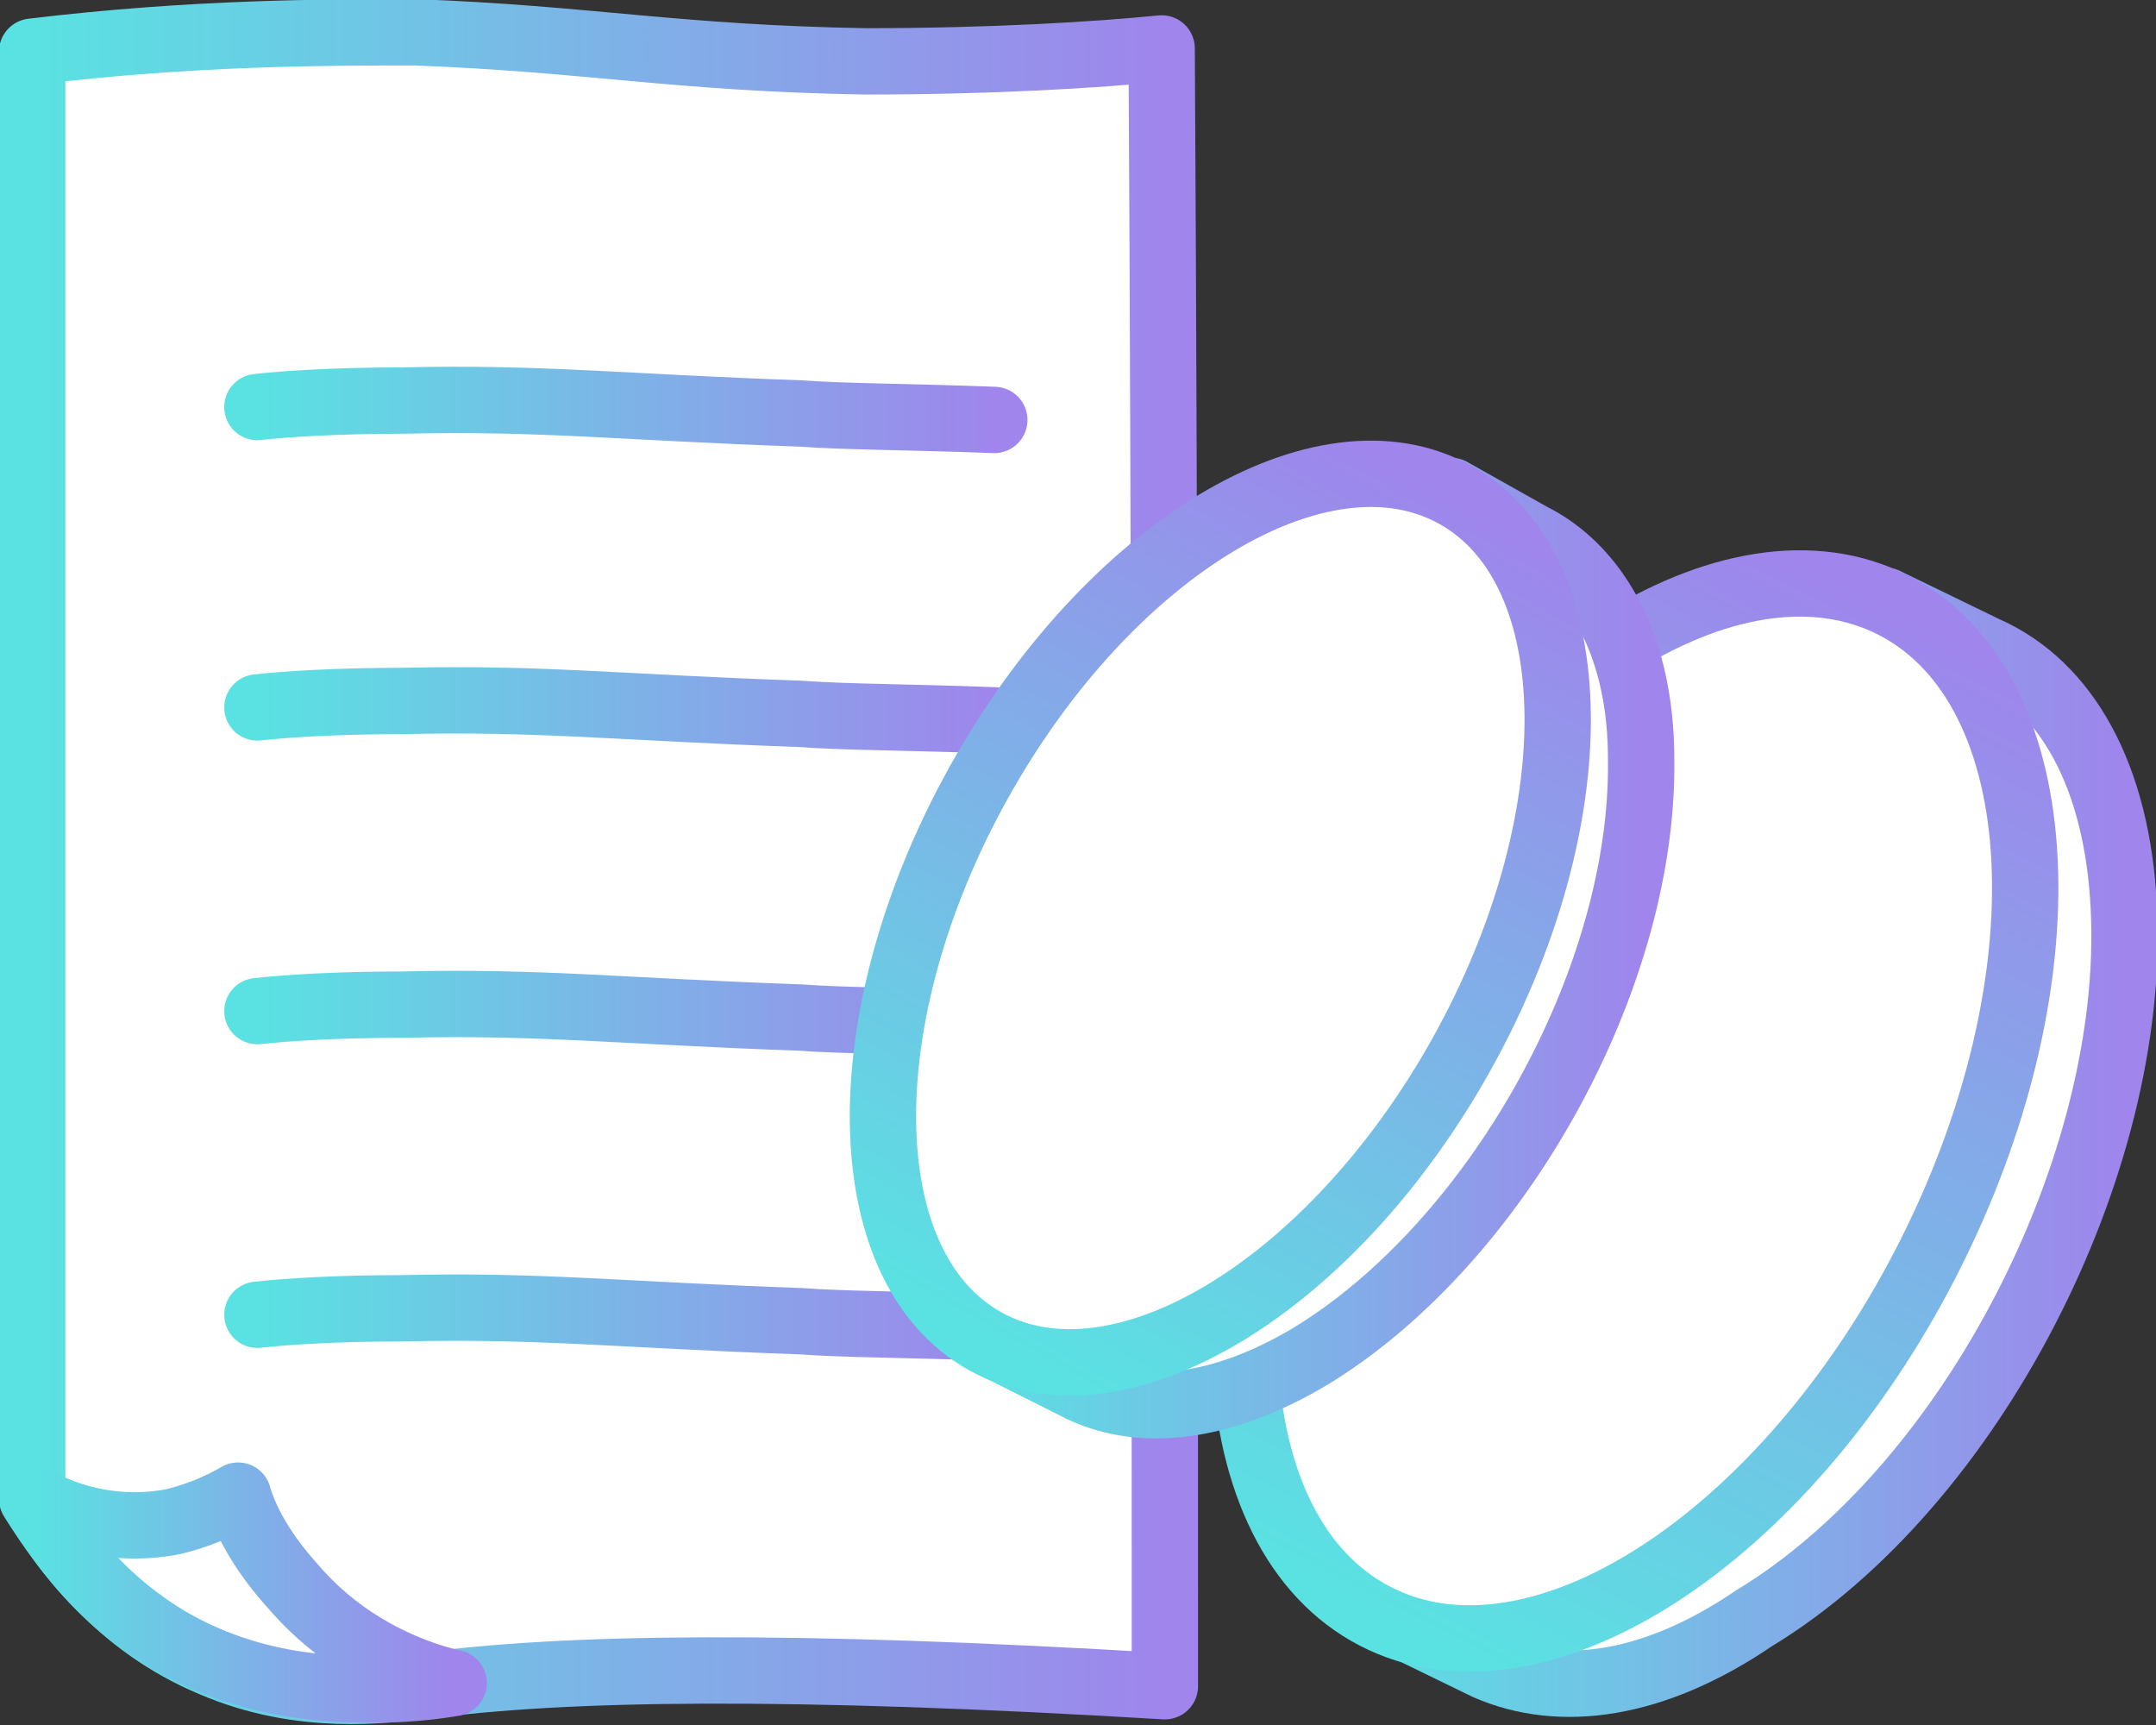 <svg width="65" height="52" viewBox="0 0 65 52" fill="none" xmlns="http://www.w3.org/2000/svg"><rect x="0" y="0" width="65" height="52" fill="#333333" stroke="none"/><g clip-path="url(#a)" stroke-width="2" stroke-miterlimit="10" stroke-linecap="round" stroke-linejoin="round"><path d="M35.119 50.831c-11.35-.681-18.142-.584-22.41 0-1.068.098-3.59.487-6.306-.681C3.589 48.98 1.94 46.742.97 45.184V1.558C5.82.974 9.798.974 12.514.974c5.24.195 7.859.779 13.583.876 3.783 0 6.985-.195 8.925-.39.097 16.458.097 32.914.097 49.371Z" fill="#fff" stroke="url(#b)"/><path d="M7.178 45.086a7.319 7.319 0 0 1-1.94.78c-1.94.389-3.59-.293-4.172-.683.485.974 1.747 2.922 4.075 4.285 2.522 1.46 5.045 1.46 6.209 1.46.97 0 1.746-.097 2.328-.194-.873-.195-3.104-.876-4.85-2.921-.97-1.072-1.456-2.045-1.65-2.727Z" fill="#fff" stroke="url(#c)"/><path d="M7.76 12.27c.874-.098 2.426-.195 4.366-.195 4.172-.098 6.5.195 12.03.39 1.262.097 3.299.097 5.821.194" stroke="url(#d)"/><path d="M7.76 21.326c.874-.098 2.426-.195 4.366-.195 4.172-.097 6.5.195 12.03.39 1.262.097 3.299.097 5.821.194" stroke="url(#e)"/><path d="M7.76 30.48c.874-.098 2.426-.195 4.366-.195 4.172-.098 6.5.194 12.03.39 1.262.096 3.299.096 5.821.194" stroke="url(#f)"/><path d="M7.76 39.633c.874-.098 2.426-.195 4.366-.195 4.172-.097 6.5.195 12.03.39 1.262.097 3.299.097 5.821.194" stroke="url(#g)"/><path d="M56.851 18.112c-.29.292-.388.682-.582.974-1.455.195-3.007.78-4.657 1.85-6.5 4.188-11.448 13.828-11.06 21.52.098 2.24.68 3.993 1.553 5.357l-.485.876 3.201 1.558c2.232.974 5.045.584 8.053-1.46 6.596-3.993 11.544-13.73 11.156-21.424-.194-3.992-1.746-6.719-4.171-7.79l-3.008-1.46Z" fill="#fff" stroke="url(#h)"/><path d="M58.078 38.042c4.323-8.411 3.89-17.269-.967-19.784-4.857-2.514-12.298 2.266-16.62 10.678-4.324 8.412-3.89 17.27.966 19.785 4.857 2.514 12.299-2.267 16.621-10.678Z" fill="#fff" stroke="url(#i)"/><path d="M43.753 14.801c-.097 0-.097 0 0 0-.194.293-.388.487-.485.78-1.261.097-2.62.584-4.074 1.46-5.627 3.408-10.187 11.49-10.09 18.015a9.78 9.78 0 0 0 1.164 4.674l-.388.78 2.717 1.363c1.843.876 4.268.584 6.888-.974 5.627-3.409 10.09-11.393 9.992-18.015 0-3.409-1.358-5.745-3.298-6.72l-2.426-1.363Z" fill="#fff" stroke="url(#j)"/><path d="M44.074 31.761c3.921-7.041 3.84-14.58-.183-16.836-4.022-2.256-10.462 1.623-14.383 8.665-3.921 7.041-3.84 14.58.183 16.836 4.022 2.256 10.462-1.623 14.383-8.665Z" fill="#fff" stroke="url(#k)"/></g><defs><linearGradient id="b" x1=".97" y1="25.973" x2="35.119" y2="25.973" gradientUnits="userSpaceOnUse"><stop stop-color="#5AE2E2"/><stop offset="1" stop-color="#9F85EC"/></linearGradient><linearGradient id="c" x1="1.066" y1="48.007" x2="13.678" y2="48.007" gradientUnits="userSpaceOnUse"><stop stop-color="#5AE2E2"/><stop offset="1" stop-color="#9F85EC"/></linearGradient><linearGradient id="d" x1="7.761" y1="12.357" x2="29.977" y2="12.357" gradientUnits="userSpaceOnUse"><stop stop-color="#5AE2E2"/><stop offset="1" stop-color="#9F85EC"/></linearGradient><linearGradient id="e" x1="7.761" y1="21.413" x2="29.977" y2="21.413" gradientUnits="userSpaceOnUse"><stop stop-color="#5AE2E2"/><stop offset="1" stop-color="#9F85EC"/></linearGradient><linearGradient id="f" x1="7.761" y1="30.567" x2="29.977" y2="30.567" gradientUnits="userSpaceOnUse"><stop stop-color="#5AE2E2"/><stop offset="1" stop-color="#9F85EC"/></linearGradient><linearGradient id="g" x1="7.761" y1="39.721" x2="29.977" y2="39.721" gradientUnits="userSpaceOnUse"><stop stop-color="#5AE2E2"/><stop offset="1" stop-color="#9F85EC"/></linearGradient><linearGradient id="h" x1="40.531" y1="34.434" x2="64.052" y2="34.434" gradientUnits="userSpaceOnUse"><stop stop-color="#5AE2E2"/><stop offset="1" stop-color="#9F85EC"/></linearGradient><linearGradient id="i" x1="41.457" y1="48.721" x2="57.204" y2="18.306" gradientUnits="userSpaceOnUse"><stop stop-color="#5AE2E2"/><stop offset="1" stop-color="#9F85EC"/></linearGradient><linearGradient id="j" x1="29.102" y1="28.581" x2="49.479" y2="28.581" gradientUnits="userSpaceOnUse"><stop stop-color="#5AE2E2"/><stop offset="1" stop-color="#9F85EC"/></linearGradient><linearGradient id="k" x1="29.691" y1="40.426" x2="43.972" y2="14.971" gradientUnits="userSpaceOnUse"><stop stop-color="#5AE2E2"/><stop offset="1" stop-color="#9F85EC"/></linearGradient><clipPath id="a"><path fill="#fff" d="M0 0h65v52H0z"/></clipPath></defs></svg>